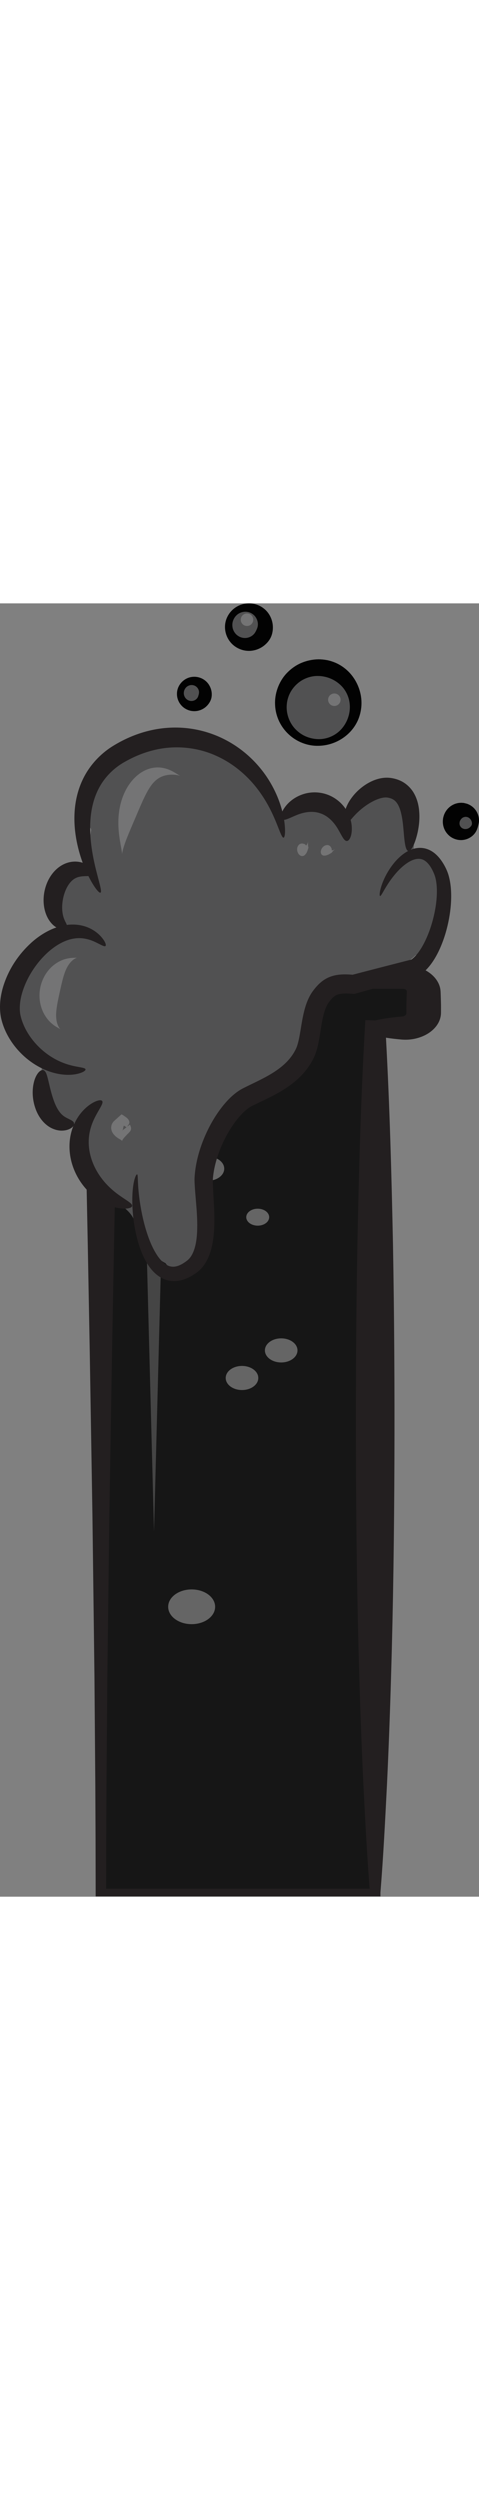<?xml version="1.0" encoding="utf-8"?>
<!-- Generator: Adobe Illustrator 16.0.0, SVG Export Plug-In . SVG Version: 6.00 Build 0)  -->
<!DOCTYPE svg PUBLIC "-//W3C//DTD SVG 1.1//EN" "http://www.w3.org/Graphics/SVG/1.1/DTD/svg11.dtd">
<svg version="1.1" id="Layer_1" xmlns="http://www.w3.org/2000/svg" xmlns:xlink="http://www.w3.org/1999/xlink" x="0px" y="0px"
	 width="143.924px" height="749.98px" viewBox="0 0 143.924 387.98" enable-background="new 0 0 143.924 387.98"
	 xml:space="preserve">
<rect x="0" y="0" width="143.924" height="387.98" fill="#808080" stroke="none"/>
<g>
	<ellipse opacity="0.34" fill="#FFFFFF" enable-background="new    " cx="77.435" cy="237.584" rx="7.056" ry="5.211"/>
	<path fill="#161616" stroke="#FFFFFF" stroke-miterlimit="10" d="M121.17,112.055H21.884c-3.391,0-6.138,2.028-6.138,4.533v6.274
		c0,2.504,2.747,4.534,6.138,4.534h8.435v259.345h82.415V127.397h8.436c3.391,0,6.138-2.03,6.138-4.534v-6.274
		C127.308,114.084,124.562,112.055,121.17,112.055z"/>
	<rect x="32.353" y="155.122" fill="#161616" width="80.72" height="217.083"/>
	<path fill="#231F20" d="M132.483,119.496l-0.048-1.67l-0.03-0.835l-0.022-0.515l-0.014-0.208l-0.05-0.455
		c-0.3-2.053-1.665-3.953-3.702-5.278c-2.021-1.329-4.752-2.095-7.447-2.066l-16.937,0.063c-5.646,0.014-11.289,0.02-16.938,0.082
		c-5.645,0.066-11.293,0.155-16.939,0.303c-5.646,0.145-11.292,0.433-16.935,0.731c-5.646,0.308-11.294,0.63-16.94,0.809
		c-2.822,0.089-5.646,0.147-8.467,0.166c-1.41,0.011-2.822,0.019-4.234,0.007l-2.167-0.005c-0.965,0.014-1.87,0.145-2.753,0.395
		c-1.748,0.496-3.254,1.438-4.214,2.647c-0.479,0.605-0.81,1.277-0.991,1.973c-0.092,0.335-0.141,0.729-0.156,1.027l-0.056,0.783
		c-0.063,1.042-0.174,2.084-0.264,3.126c-0.042,0.521-0.111,1.042-0.167,1.564l-0.045,0.392l-0.021,0.195l-0.011,0.1l-0.002,0.022
		c-0.003-0.037,0,0.081,0,0.081l-0.005,0.045c-0.005,0.072-0.011,0.12-0.013,0.209l0.008,0.332c0.016,0.197,0.028,0.385,0.061,0.576
		c0.244,1.537,1.248,3.028,2.813,4.154c0.786,0.559,1.708,1.03,2.732,1.382c1.026,0.348,2.147,0.565,3.292,0.647
		c1.065,0.112,2.121,0.23,3.168,0.357c0.536,20.534,0.982,41.067,1.381,61.601l0.6,32.418l0.535,32.418l0.264,16.21l0.206,16.207
		l0.405,32.418l0.258,32.419l0.075,16.209l0.031,16.209l0.002,1.161h1.571h82.415h1.576v-1.161v-0.001
		c0.881-10.807,1.415-21.613,1.968-32.417c0.513-10.806,0.914-21.613,1.224-32.419c0.653-21.611,0.931-43.223,1.011-64.837
		c0.076-21.611-0.045-43.222-0.434-64.834c-0.428-20.649-0.977-41.297-2.108-61.947c0.432,0.066,0.865,0.138,1.296,0.195
		c0.754,0.101,1.51,0.186,2.264,0.261c0.804,0.058,1.299,0.175,2.737,0.151c2.702-0.087,5.373-1.005,7.243-2.493
		c0.943-0.738,1.7-1.615,2.213-2.571c0.514-0.948,0.777-2.011,0.78-2.988C132.51,121.726,132.521,120.61,132.483,119.496z
		 M122.184,117.826l-0.05,1.67c-0.036,1.114-0.024,2.229-0.022,3.344c0.006,0.136,0.003,0.188-0.022,0.282
		c-0.019,0.086-0.063,0.175-0.129,0.265c-0.143,0.177-0.339,0.337-0.646,0.47c-0.066,0.063-1.084,0.121-1.785,0.199
		c-0.754,0.074-1.51,0.157-2.264,0.258c-1.51,0.201-3.017,0.445-4.527,0.802h-0.005l-2.954-0.099l-0.139,2.382
		c-1.245,21.61-1.804,43.224-2.25,64.835c-0.392,21.612-0.514,43.224-0.437,64.834c0.08,21.615,0.358,43.227,1.01,64.837
		c0.311,10.806,0.714,21.613,1.225,32.419c0.535,10.418,1.057,20.836,1.883,31.255H31.893l0.028-15.045l0.075-16.209l0.259-32.419
		l0.408-32.418l0.2-16.207l0.264-16.21l0.536-32.418l0.6-32.418c0.421-21.611,0.883-43.224,1.457-64.835l0.103-3.914l-5.508-0.08
		h-0.005c-2.811,0.479-5.667,0.818-8.443,1.115c-0.527,0.146-1.169,0.142-1.77-0.078c-0.602-0.21-1.121-0.621-1.385-1.138
		c-0.034-0.063-0.063-0.135-0.089-0.195c-0.008-0.02-0.019-0.039-0.028-0.06c-0.011-0.04-0.019-0.124-0.028-0.181l-0.008-0.049
		c-0.002-0.02,0,0.083-0.002,0.027l-0.003-0.022l-0.01-0.1l-0.022-0.195l-0.044-0.392c-0.056-0.521-0.125-1.043-0.167-1.564
		c-0.089-1.042-0.2-2.083-0.265-3.126l-0.055-0.783c-0.016-0.223-0.024-0.35-0.008-0.53c0.037-0.335,0.169-0.662,0.366-0.975
		c0.394-0.618,1.116-1.146,1.995-1.418c0.428-0.143,0.926-0.224,1.373-0.247l0.214-0.007l0.267-0.002l0.526-0.002l1.061-0.002
		c1.412-0.012,2.824-0.003,4.234,0.005c2.821,0.019,5.646,0.077,8.467,0.166c5.646,0.181,11.294,0.503,16.94,0.809
		c5.643,0.301,11.289,0.588,16.935,0.733c5.646,0.147,11.295,0.236,16.939,0.301c5.648,0.063,11.291,0.07,16.938,0.082l16.938,0.065
		c0.326,0.022,0.602,0.11,0.807,0.29c0.202,0.168,0.285,0.392,0.26,0.562L122.184,117.826z"/>
	<ellipse opacity="0.34" fill="#FFFFFF" enable-background="new    " cx="77.436" cy="184.134" rx="3.444" ry="2.544"/>
	<ellipse opacity="0.34" fill="#FFFFFF" enable-background="new    " cx="84.49" cy="224.099" rx="4.895" ry="3.615"/>
	<ellipse opacity="0.34" fill="#FFFFFF" enable-background="new    " cx="72.713" cy="232.373" rx="4.896" ry="3.616"/>
	<ellipse opacity="0.34" fill="#FFFFFF" enable-background="new    " cx="62.48" cy="169.585" rx="4.894" ry="3.615"/>
	<g opacity="0.2">
		<polygon fill="#FFFFFF" points="50.339,122.993 46.277,278.469 42.215,122.993 		"/>
	</g>
	<ellipse opacity="0.34" fill="#FFFFFF" enable-background="new    " cx="57.585" cy="301.011" rx="7.055" ry="5.211"/>
</g>
<g>
	<path fill="#515152" d="M131.592,80.485c-0.286-1.004-1.077-1.726-2-2.031c-0.346-0.474-0.862-0.856-1.588-1.061
		c-0.881-1.074-2.135-1.262-3.209-0.874c-0.254-0.066-0.508-0.13-0.762-0.191c0.752-6.528,0.569-13.188-2.744-19.059
		c-1.289-2.284-4.371-1.7-5.354,0.419c-3.979-3.896-9.316,0.709-11.855,3.974c-0.469,0.603-0.695,1.242-0.744,1.862
		c-1.502-1.325-3.193-2.027-5.506-2.528c-4.789-1.038-10.086-0.547-14.041,2.173c-0.803-3.311-2.689-6.243-5.467-8.507
		c-0.404-0.33-0.883-0.536-1.383-0.637c-0.217-0.417-0.42-0.839-0.648-1.255c-0.613-1.115-1.523-1.552-2.426-1.522
		c-4.156-6.334-9.594-11.37-17.463-8.855c-0.098,0.03-0.184,0.07-0.275,0.108c-9.271-1.857-21.572,1.002-25.053,9.356
		c-4.121,3.604-6.738,8.705-4.766,14.225c0.201,0.564,0.535,1.027,0.941,1.382c0.047,0.167,0.1,0.333,0.152,0.5
		c-0.705,3.627-0.619,8.375,0.604,12.023c-0.107,0.176-0.215,0.352-0.324,0.526c-2.025-0.196-4.295,0.646-5.994,1.681
		c-0.725,0.439-1.148,1.087-1.328,1.785c-3.604,3.149-3.689,8.914,0.221,12.927c0.031,0.032,0.064,0.057,0.098,0.088
		c-1.008,1.124-2.031,2.234-3.078,3.322c-1.902,1.979-3.77,3.955-5.494,6.021c-0.857-0.162-1.779,0.051-2.525,0.827
		c-1.779,1.854-2.77,4.089-3.25,6.479c-0.422,1.235-0.76,2.511-1.021,3.844c-0.15,0.762-0.057,1.421,0.188,1.969
		c-0.074,0.164-0.137,0.34-0.188,0.531c-0.906,3.378,0.275,6.046,2.334,8.235c-0.656,0.848-0.838,1.981-0.033,3.076
		c0.916,1.243,4.141,3.39,5.953,5.303c-0.361,0.339-0.631,0.798-0.754,1.386c-0.65,3.109-0.533,5.665,0.312,7.906
		c-1.266,4.126-0.334,9.128,4.318,10.407c1.293,0.355,2.574,0.061,3.809-0.311c0.322-0.096,0.619-0.155,0.9-0.186
		c1.613,1.968,2.803,4.174,3.877,6.462c-0.381,2.598,0.672,5.798,2.588,8.15c-1.176,7.754,11.59,9.213,12.088,16.367
		c0.078,1.136,0.816,2.141,1.766,2.666c1.623,3.563,3.898,6.743,7.273,8.497c0.49,0.781,1.336,1.337,2.461,1.337h2
		c1.627,0,2.67-1.294,2.9-2.674c0.955-0.233,1.771-0.884,1.992-2.028c0.438-2.271,0.596-4.481,0.607-6.798
		c0.002-0.492-0.117-0.922-0.309-1.299c-0.178-8.426-1.186-17.539,1.674-25.135c0.342-0.39,0.523-0.87,0.57-1.386
		c0.527-1.162,1.156-2.284,1.908-3.357c0.129-0.176,0.254-0.355,0.387-0.528c0.061-0.081,0.125-0.162,0.188-0.243
		c0.383-0.485,0.779-0.965,1.203-1.43c0.064-0.072,0.107-0.147,0.164-0.221c1.77-1.489,5.143-2.226,7.229-3.257
		c2.152-1.065,4.031-2.857,5.85-4.401c6.933-5.884,11.974-12.554,14.369-21.375c0.701-2.586,1.174-5.243,2.576-7.563
		c1.947-3.225,6.943-4.218,10.289-4.97c6.998-1.577,13.926-2.063,19.008-7.02c0.144-0.063,0.279-0.133,0.408-0.224
		c1.162-0.831,1.641-1.554,1.865-2.729c1.215-0.381,2.121-1.552,2.121-2.86c0-0.334-0.068-0.648-0.17-0.948
		c0.686-1.308,1.211-2.762,1.572-4.302C132.533,90.351,133.056,85.625,131.592,80.485z"/>
	<g>
		<path fill="#231F20" d="M114.199,87.783c-0.189-0.053-0.199-0.888,0.215-2.388c0.422-1.492,1.252-3.656,2.948-6.139
			c0.859-1.231,1.933-2.554,3.441-3.769c0.758-0.6,1.633-1.177,2.697-1.6c1.055-0.422,2.35-0.677,3.709-0.462
			c1.357,0.199,2.658,0.886,3.658,1.775c1.014,0.892,1.793,1.953,2.453,3.065c0.629,1.061,1.248,2.4,1.578,3.741
			c0.352,1.34,0.537,2.704,0.621,4.086c0.162,2.764-0.07,5.602-0.601,8.496c-0.539,2.893-1.369,5.851-2.674,8.818
			c-0.662,1.481-1.437,2.969-2.463,4.424c-0.513,0.728-1.095,1.444-1.779,2.133c-0.349,0.345-0.724,0.68-1.133,1l-0.404,0.293
			L126,111.571c-0.147,0.123-0.326,0.176-0.51,0.221l-0.539,0.154l-9.502,2.699l-4.929,1.388l-2.508,0.703l-0.695,0.195
			c-0.414,0.085-0.815,0.308-1.248,0.206l-0.916-0.067l-0.59-0.026c-1.576-0.056-2.91,0.104-3.703,0.58
			c-0.424,0.237-0.844,0.593-1.305,1.112c-0.227,0.258-0.459,0.551-0.691,0.867c-0.112,0.155-0.227,0.299-0.297,0.421
			c-0.069,0.114-0.147,0.239-0.229,0.396c-0.647,1.179-1.096,2.73-1.438,4.414c-0.344,1.692-0.588,3.524-0.922,5.472
			c-0.361,1.938-0.718,4.062-1.845,6.311c-1.022,2.037-2.407,3.872-4,5.438c-3.202,3.141-6.955,5.106-10.424,6.794l-2.562,1.224
			l-1.229,0.598c-0.227,0.112-0.357,0.178-0.494,0.254c-0.141,0.08-0.285,0.165-0.43,0.262c-1.174,0.762-2.346,1.92-3.391,3.172
			c-2.098,2.54-3.797,5.505-5.09,8.515c-1.287,3.018-2.176,6.133-2.492,9.135c-0.168,1.232-0.016,2.957,0.053,4.549l0.264,4.89
			c0.129,3.267,0.146,6.521-0.354,9.771c-0.256,1.622-0.646,3.251-1.322,4.837c-0.664,1.576-1.674,3.133-3.076,4.319
			c-0.344,0.293-0.734,0.573-1.064,0.782c-0.295,0.194-0.619,0.407-0.977,0.61c-0.695,0.4-1.438,0.755-2.232,1.026
			c-1.57,0.556-3.449,0.714-5.137,0.225c-1.693-0.475-3.037-1.467-4.045-2.502c-1.018-1.05-1.76-2.174-2.375-3.28
			c-1.215-2.223-1.938-4.4-2.488-6.439c-1.07-4.089-1.41-7.664-1.502-10.583c-0.078-2.921,0.148-5.195,0.477-6.715
			c0.328-1.525,0.76-2.265,0.953-2.209c0.205,0.056,0.182,0.842,0.252,2.313c0.066,1.471,0.219,3.642,0.645,6.404
			c0.434,2.753,1.102,6.129,2.381,9.805c0.648,1.823,1.457,3.735,2.568,5.481c1.088,1.729,2.611,3.302,4.203,3.619
			c0.787,0.169,1.627,0.079,2.555-0.293c0.459-0.185,0.932-0.434,1.402-0.737c0.23-0.145,0.473-0.319,0.746-0.518
			c0.244-0.17,0.408-0.305,0.588-0.471c1.41-1.285,2.215-3.677,2.523-6.365c0.318-2.701,0.229-5.68,0.012-8.788l-0.393-4.81
			c-0.066-0.829-0.133-1.673-0.18-2.548c-0.023-0.447-0.043-0.861-0.051-1.365c-0.012-0.563,0.039-1.063,0.068-1.512
			c0.312-3.719,1.291-7.34,2.711-10.838c1.439-3.492,3.295-6.887,5.838-10.041c1.291-1.567,2.732-3.094,4.676-4.399
			c0.242-0.162,0.498-0.319,0.764-0.471c0.27-0.153,0.559-0.301,0.75-0.396l1.299-0.645l2.541-1.232
			c3.318-1.622,6.455-3.358,8.826-5.7c1.182-1.162,2.15-2.462,2.857-3.856c0.633-1.189,0.996-2.877,1.318-4.65
			c0.317-1.786,0.579-3.686,0.995-5.647c0.427-1.958,0.974-4.021,2.107-6.062c0.137-0.247,0.297-0.514,0.475-0.784
			c0.173-0.268,0.345-0.484,0.5-0.694c0.313-0.416,0.652-0.835,1.033-1.253c0.75-0.832,1.711-1.687,2.875-2.311
			c1.16-0.633,2.424-0.96,3.549-1.104c1.14-0.147,2.177-0.141,3.164-0.098l0.729,0.045l0.358,0.028
			c0.054,0.004,0.025,0.004,0.041,0.005c0.013,0.004,0.021,0.001,0.033,0.001l0.569-0.148l2.521-0.656l4.957-1.284l9.525-2.443
			c0.023-0.006,0.051-0.002,0.07-0.016l0.03-0.015c0,0,0.007-0.002,0.078-0.053c0.222-0.161,0.442-0.346,0.662-0.549
			c0.438-0.413,0.864-0.895,1.262-1.421c0.8-1.053,1.49-2.258,2.095-3.493c1.205-2.482,2.063-5.108,2.655-7.661
			c0.587-2.558,0.906-5.075,0.894-7.411c-0.006-1.166-0.103-2.287-0.307-3.311c-0.195-1.033-0.525-1.878-0.998-2.833
			c-0.898-1.812-2.101-3.102-3.375-3.377c-1.281-0.344-2.843,0.238-4.117,1.076c-1.295,0.842-2.381,1.89-3.283,2.895
			c-1.805,2.031-2.926,3.9-3.672,5.164C114.785,87.135,114.408,87.844,114.199,87.783z"/>
	</g>
	<g>
		<path fill="#231F20" d="M39.699,180.783c-0.068,0.4-0.721,0.712-1.9,0.776c-1.172,0.06-2.879-0.146-4.857-0.907
			c-1.971-0.755-4.203-2.078-6.229-4.085c-2.021-1.996-3.834-4.678-4.891-7.866c-1.061-3.181-1.205-6.536-0.553-9.414
			c0.631-2.893,2.008-5.237,3.432-6.839c1.432-1.616,2.881-2.547,3.953-3.016c1.084-0.463,1.805-0.477,2.045-0.15
			c0.533,0.697-1.066,2.537-2.488,5.55c-0.701,1.507-1.307,3.319-1.49,5.369c-0.195,2.042,0.039,4.322,0.799,6.614
			c0.76,2.292,1.953,4.344,3.285,6.035c1.336,1.697,2.809,3.033,4.154,4.07C37.66,178.984,39.844,179.927,39.699,180.783z"/>
	</g>
	<g>
		<path fill="#231F20" d="M13.174,140.078c0.711,0.422,0.969,1.544,1.402,3.298c0.418,1.737,0.936,4.172,1.828,6.417
			c0.445,1.115,0.941,2.021,1.432,2.683c0.49,0.666,0.988,1.133,1.592,1.526c1.209,0.778,2.641,1.112,2.826,1.937
			c0.098,0.396-0.105,0.87-0.68,1.325c-0.572,0.438-1.545,0.881-2.928,0.907c-1.365,0.041-3.141-0.487-4.582-1.654
			c-1.457-1.148-2.543-2.771-3.23-4.492c-1.354-3.474-1.176-6.713-0.49-8.953c0.354-1.121,0.863-2.001,1.398-2.523
			C12.281,140.018,12.814,139.885,13.174,140.078z"/>
	</g>
	<g>
		<path fill="#231F20" d="M31.699,102.783c-0.32,0.293-1.273-0.311-2.883-1.095c-1.6-0.775-3.949-1.61-6.748-1.108
			c-2.787,0.455-5.988,2.279-8.826,5.2c-2.822,2.897-5.391,6.863-6.641,11.253c-0.619,2.166-0.812,4.384-0.52,6.182
			c0.365,1.931,1.186,3.893,2.203,5.571c2.057,3.411,4.9,5.925,7.541,7.501c2.658,1.601,5.137,2.276,6.908,2.622
			c1.777,0.345,2.879,0.45,2.965,0.875c0.084,0.381-0.891,1.078-2.959,1.461c-2.045,0.375-5.23,0.283-8.768-1.142
			c-3.514-1.406-7.363-4.088-10.312-8.287c-1.463-2.111-2.688-4.547-3.344-7.458c-0.604-3.073-0.287-6.08,0.506-8.944
			c1.652-5.708,4.902-10.285,8.613-13.643c3.707-3.341,8.205-5.413,12.314-5.42c2.035-0.025,3.871,0.458,5.289,1.15
			c1.428,0.691,2.459,1.554,3.184,2.323C31.658,101.391,31.988,102.528,31.699,102.783z"/>
	</g>
	<g>
		<path fill="#231F20" d="M28.199,81.283c-0.219,0.361-0.752,0.477-1.482,0.517c-0.727,0.039-1.67,0.002-2.59,0.167
			c-0.934,0.16-1.736,0.521-2.469,1.187c-0.736,0.662-1.469,1.727-2.016,3.08c-0.543,1.352-0.842,2.801-0.934,4.085
			c-0.094,1.293,0.021,2.411,0.234,3.3c0.207,0.899,0.545,1.599,0.852,2.193c0.303,0.591,0.543,1.074,0.404,1.472
			c-0.131,0.379-0.658,0.657-1.59,0.54c-0.91-0.108-2.24-0.734-3.314-2.042c-2.209-2.614-3.002-7.327-1.215-11.796
			c0.896-2.228,2.453-4.256,4.531-5.445c1.027-0.591,2.154-0.943,3.209-1.043c1.055-0.112,2.018,0.027,2.816,0.258
			c1.604,0.482,2.572,1.295,3.113,1.951C28.291,80.375,28.408,80.938,28.199,81.283z"/>
	</g>
	<g>
		<path fill="#231F20" d="M85.199,70.283c-0.427,0.062-0.97-1.455-2-4.045c-1.041-2.573-2.634-6.254-5.498-10.115
			c-2.843-3.837-7.061-7.843-12.693-10.373c-5.584-2.559-12.566-3.417-19.412-1.563c-1.709,0.449-3.365,1.047-4.951,1.755
			c-0.793,0.354-1.568,0.738-2.326,1.144c-0.744,0.399-1.537,0.856-2.158,1.262c-2.641,1.768-4.779,4.088-6.201,6.644
			c-1.439,2.562-2.229,5.363-2.594,8.081c-0.363,2.724-0.326,5.364-0.115,7.772c0.439,4.838,1.502,8.752,2.207,11.468
			c0.727,2.718,1.123,4.28,0.742,4.472c-0.357,0.181-1.469-1.035-2.904-3.593c-1.41-2.561-3.186-6.475-4.242-11.738
			c-0.518-2.628-0.836-5.603-0.641-8.852c0.199-3.235,0.945-6.783,2.66-10.192c1.705-3.416,4.385-6.55,7.795-8.93
			c0.902-0.616,1.709-1.093,2.598-1.594c0.877-0.489,1.783-0.952,2.713-1.38c1.863-0.855,3.832-1.579,5.883-2.12
			c4.102-1.092,8.332-1.384,12.326-0.922c3.998,0.454,7.744,1.646,11.012,3.304c6.582,3.325,11.123,8.379,13.844,13.019
			c2.75,4.681,3.823,8.95,4.217,11.865C85.836,68.591,85.592,70.23,85.199,70.283z"/>
	</g>
	<g>
		<path fill="#231F20" d="M104.199,71.283c-0.854,0.004-1.486-1.588-2.603-3.492c-1.098-1.909-2.881-4.019-5.424-4.833
			c-2.525-0.866-5.213-0.227-7.264,0.642c-2.057,0.857-3.545,1.715-4.211,1.184c-0.623-0.472-0.352-2.355,1.697-4.602
			c1.028-1.092,2.557-2.233,4.604-2.914c2.023-0.687,4.598-0.832,7.059-0.006c2.467,0.806,4.443,2.452,5.662,4.215
			c1.24,1.77,1.783,3.609,1.945,5.111C105.944,69.641,104.978,71.302,104.199,71.283z"/>
	</g>
	<g>
		<path fill="#231F20" d="M122.699,74.283c-0.845-0.118-1.144-2.48-1.421-5.958c-0.157-1.724-0.329-3.762-0.834-5.69
			c-0.252-0.954-0.602-1.862-1.051-2.549c-0.455-0.693-0.947-1.131-1.623-1.443c-0.338-0.159-0.735-0.276-1.17-0.358
			c-0.229-0.04-0.34-0.052-0.52-0.06c-0.176-0.009-0.371-0.001-0.574,0.019c-0.816,0.071-1.76,0.367-2.641,0.753
			c-1.787,0.783-3.35,1.904-4.551,2.925c-1.205,1.034-2.06,1.995-2.668,2.705c-0.619,0.703-1.023,1.194-1.449,1.159
			c-0.396-0.026-0.791-0.68-0.766-1.901c0.02-1.211,0.51-2.906,1.612-4.667c1.113-1.749,2.776-3.605,5.215-5.097
			c1.226-0.73,2.648-1.396,4.414-1.695c0.438-0.073,0.902-0.122,1.388-0.129c0.483-0.014,1.043,0.029,1.475,0.094
			c0.893,0.137,1.822,0.378,2.738,0.801c1.854,0.82,3.367,2.376,4.199,3.938c0.858,1.573,1.223,3.115,1.405,4.505
			c0.338,2.794,0.015,5.104-0.369,6.982C124.676,72.354,123.492,74.396,122.699,74.283z"/>
	</g>
	<g opacity="0.2">
		<path fill="#FFFFFF" d="M36.699,75.283c0.006,0-0.025-0.491-0.188-1.396c-0.15-0.903-0.428-2.227-0.65-3.897
			c-0.221-1.668-0.4-3.688-0.24-5.938c0.156-2.243,0.635-4.729,1.771-7.221c1.125-2.471,2.873-4.744,5.139-6.157
			c1.121-0.705,2.35-1.167,3.514-1.35c1.166-0.184,2.248-0.112,3.154,0.088c1.824,0.408,2.996,1.176,3.789,1.64
			c0.783,0.494,1.205,0.739,1.205,0.739c0.008-0.007-0.453-0.216-1.35-0.335c-0.881-0.119-2.23-0.142-3.615,0.289
			c-0.688,0.217-1.363,0.547-1.967,0.992c-0.607,0.444-1.148,0.996-1.65,1.643c-0.998,1.296-1.873,2.996-2.764,4.949
			c-0.885,1.952-1.717,3.946-2.518,5.813c-0.793,1.868-1.551,3.614-2.143,5.118c-0.592,1.505-1.027,2.764-1.246,3.645
			C36.713,74.786,36.695,75.285,36.699,75.283z"/>
	</g>
	<g opacity="0.2">
		<path fill="#FFFFFF" d="M18.199,127.783c0,0-0.072-0.058-0.227-0.145l-0.699-0.392c-0.299-0.184-0.701-0.396-1.117-0.723
			c-0.418-0.322-0.914-0.711-1.383-1.228c-0.945-1.018-1.895-2.489-2.422-4.289c-0.537-1.792-0.668-3.887-0.197-5.975
			c0.461-2.088,1.471-3.948,2.744-5.346c1.27-1.406,2.793-2.32,4.109-2.79c0.656-0.245,1.279-0.36,1.799-0.45
			c0.521-0.094,0.975-0.098,1.324-0.119c0.354-0.018,0.623-0.012,0.801-0.021c0.178-0.008,0.268-0.024,0.268-0.024
			c0.004,0-0.375,0.069-0.938,0.453c-0.285,0.177-0.598,0.457-0.922,0.788c-0.328,0.328-0.635,0.768-0.93,1.235
			c-0.59,0.953-1.029,2.154-1.398,3.436c-0.367,1.29-0.674,2.679-1,4.137c-0.318,1.459-0.625,2.862-0.852,4.201
			c-0.225,1.336-0.359,2.622-0.275,3.75c0.049,0.558,0.115,1.089,0.25,1.534c0.133,0.445,0.281,0.836,0.445,1.128
			C17.898,127.549,18.203,127.785,18.199,127.783z"/>
	</g>
	<g opacity="0.2">
		<path fill="#FFFFFF" d="M36.699,161.283c0.006-0.002-0.043-0.104-0.279-0.259c-0.107-0.081-0.25-0.178-0.443-0.292
			c-0.178-0.116-0.455-0.241-0.666-0.409c-0.217-0.165-0.516-0.351-0.725-0.581c-0.211-0.229-0.496-0.486-0.666-0.782
			c-0.389-0.586-0.584-1.315-0.492-2.021c0.092-0.709,0.455-1.301,0.943-1.738l2.133-1.911l0.195,0.093
			c0.244,0.117,0.494,0.314,0.783,0.502c0.275,0.206,0.654,0.398,1.023,0.871c0.18,0.228,0.311,0.506,0.35,0.727
			c0.043,0.224,0.021,0.388-0.012,0.511c-0.096,0.25-0.225,0.381-0.314,0.509c-0.383,0.486-0.348,0.799-0.33,0.781
			c0.025-0.02-0.203-0.146-0.791-0.498c-0.145-0.08-0.32-0.182-0.494-0.179c-0.018,0.002-0.035,0.002-0.053,0.007
			c-0.025,0.011,0.01-0.002,0.057-0.019l0.119-0.051c0.113-0.044,0.203-0.091,0.254-0.123c0.104-0.062,0.094-0.083,0.051-0.021
			c-0.043,0.061-0.123,0.208-0.203,0.468c-0.037,0.123-0.08,0.281-0.117,0.462l-0.076,0.408c-0.037,0.144-0.133,0.327-0.246,0.444
			l2.328-1.818c0.256,0.494,0.398,0.938,0.352,1.33c-0.047,0.392-0.285,0.718-0.639,1.088c-0.15,0.182-0.398,0.379-0.568,0.573
			c-0.16,0.193-0.406,0.399-0.562,0.593c-0.152,0.189-0.369,0.386-0.49,0.552c-0.131,0.167-0.227,0.313-0.287,0.429
			C36.689,161.168,36.691,161.285,36.699,161.283z"/>
	</g>
	<g opacity="0.2">
		<path fill="#FFFFFF" d="M91.699,72.283c-0.005-0.007-0.011,0.038,0.11,0.193c0.053,0.068,0.133,0.162,0.271,0.257
			c0.112,0.076,0.045,0.029,0.019,0.017l-0.078-0.04c-0.064-0.022-0.09-0.034-0.133-0.035c-0.015-0.003-0.021,0.003,0.008-0.008
			c0.057-0.016,0.223-0.138,0.356-0.369c0.142-0.227,0.231-0.505,0.304-0.757c0.021-0.075,0.079-0.412,0.024-0.063
			c-0.026,0.18-0.045,0.453-0.039,0.638c0.004,0.18,0.008,0.435,0.026,0.584c0.021,0.164,0.041,0.285,0.062,0.371
			c0.041,0.195,0.07,0.22,0.07,0.22c-0.003-0.014-0.025,0.011-0.082,0.201l-0.115,0.365c-0.049,0.147-0.121,0.392-0.205,0.563
			c-0.08,0.179-0.192,0.439-0.317,0.602c-0.123,0.17-0.285,0.401-0.463,0.521c-0.173,0.148-0.384,0.235-0.601,0.263
			c-0.228,0.021-0.453-0.015-0.709-0.17c-0.233-0.141-0.483-0.396-0.656-0.733c-0.184-0.34-0.305-0.789-0.274-1.234
			c-0.006-0.458,0.223-0.872,0.43-1.147c0.207-0.269,0.533-0.408,0.76-0.451c0.223-0.073,0.486-0.011,0.646,0.02
			c0.172,0.035,0.291,0.085,0.377,0.117C91.672,72.285,91.703,72.29,91.699,72.283z"/>
	</g>
	<g opacity="0.2">
		<path fill="#FFFFFF" d="M99.699,73.783c0.002-0.007-0.025,0.02-0.035,0.215c-0.002,0.043-0.004,0.094,0,0.155
			c-0.002,0.035,0.028,0.199,0.019,0.132c-0.007-0.043-0.027-0.098-0.035-0.128c-0.033-0.084-0.082-0.107-0.043-0.084
			c0.037,0.021,0.182,0.042,0.362-0.005c0.185-0.043,0.369-0.136,0.531-0.229l0.219-0.143l0.048-0.035
			c0.004-0.003,0.022-0.018,0.016-0.012l-0.07,0.052l-0.242,0.205c-0.133,0.119-0.314,0.294-0.414,0.407
			c-0.109,0.122-0.186,0.216-0.238,0.286c-0.116,0.154-0.119,0.188-0.119,0.188c0.009-0.01-0.021-0.005-0.186,0.103l-0.322,0.193
			c-0.133,0.077-0.35,0.208-0.521,0.28c-0.176,0.078-0.433,0.195-0.625,0.231c-0.199,0.046-0.469,0.108-0.67,0.082
			c-0.218-0.002-0.422-0.074-0.586-0.191c-0.168-0.128-0.295-0.296-0.361-0.568c-0.062-0.247-0.057-0.586,0.062-0.927
			c0.109-0.354,0.338-0.737,0.668-1.018c0.311-0.313,0.756-0.431,1.086-0.47c0.326-0.033,0.643,0.106,0.822,0.239
			c0.196,0.112,0.328,0.343,0.41,0.479c0.086,0.148,0.127,0.27,0.157,0.354C99.688,73.766,99.696,73.79,99.699,73.783z"/>
	</g>
	<g>
		<circle fill="#515152" stroke="#FFFFFF" stroke-miterlimit="10" cx="95.628" cy="30.507" r="11.224"/>
		<path fill="#020202" d="M108.601,30.551c-0.078,1.599-0.492,3.346-1.207,4.83c-0.722,1.509-1.744,2.846-2.963,3.93
			c-2.433,2.179-5.604,3.39-8.804,3.421c-3.201,0.073-6.435-1.169-8.83-3.394c-2.42-2.214-3.998-5.382-4.144-8.875
			c-0.182-3.302,1.054-6.907,3.457-9.472c1.205-1.281,2.666-2.351,4.302-3.071c0.817-0.356,1.674-0.635,2.551-0.823
			c0.438-0.095,0.879-0.167,1.324-0.223l0.67-0.062l0.733-0.028l0.552,0.011l0.723,0.049c0.457,0.047,0.896,0.108,1.341,0.193
			c0.883,0.176,1.741,0.46,2.565,0.813c1.646,0.723,3.114,1.801,4.301,3.109c2.365,2.632,3.601,6.152,3.431,9.545L108.601,30.551z
			 M105.103,30.507c-0.144-2.493-1.33-4.813-3.146-6.326c-0.893-0.77-1.91-1.357-2.979-1.759c-0.533-0.209-1.088-0.354-1.646-0.462
			c-0.275-0.056-0.566-0.099-0.84-0.129l-0.375-0.032l-0.551-0.015c-2.168-0.063-4.562,0.79-6.293,2.368
			c-1.775,1.581-2.963,3.814-3.119,6.399c-0.172,2.395,0.674,5.068,2.434,6.998c0.883,0.96,1.957,1.77,3.168,2.312
			c1.213,0.54,2.527,0.835,3.873,0.871c2.689,0.06,5.357-1.152,7.07-3.153c0.859-0.994,1.502-2.146,1.906-3.354
			c0.414-1.229,0.576-2.42,0.498-3.762V30.507L105.103,30.507z"/>
	</g>
	<g>
		<circle fill="#515152" stroke="#FFFFFF" stroke-miterlimit="10" cx="74.215" cy="6.783" r="5.5"/>
		<path fill="#020202" d="M81.978,6.841l0.016,0.271l-0.006,0.431c-0.014,0.267-0.031,0.515-0.07,0.771
			c-0.074,0.51-0.197,1.018-0.387,1.501c-0.381,0.97-1.016,1.825-1.779,2.505c-1.508,1.391-3.592,2.078-5.535,1.909
			c-1.951-0.151-3.754-1.123-4.924-2.521c-1.186-1.396-1.758-3.197-1.686-4.923c0.143-3.5,3.002-6.506,6.641-6.755
			c1.697-0.163,3.66,0.373,5.127,1.598c1.494,1.202,2.49,3.125,2.605,5.158L81.978,6.841z M77.451,6.783
			c0.127-0.853-0.062-1.791-0.617-2.62c-0.562-0.824-1.463-1.476-2.649-1.625c-1.052-0.148-2.318,0.233-3.148,1.066
			c-0.846,0.823-1.316,2.021-1.213,3.179c0.061,1.159,0.676,2.222,1.537,2.855c0.861,0.649,1.922,0.865,2.855,0.7
			c0.941-0.154,1.72-0.655,2.242-1.313c0.254-0.336,0.437-0.7,0.606-1.063C77.149,7.781,77.235,7.597,77.3,7.4l0.088-0.296
			l0.033-0.108l0.029-0.27L77.451,6.783L77.451,6.783z"/>
	</g>
	<g>
		<circle fill="#515152" stroke="#FFFFFF" stroke-miterlimit="10" cx="57.949" cy="27.033" r="3.75"/>
		<path fill="#020202" d="M63.623,27.131l0.006,0.369c-0.01,0.192-0.035,0.431-0.062,0.644c-0.068,0.381-0.182,0.732-0.338,1.078
			c-0.32,0.679-0.777,1.28-1.322,1.771c-1.092,0.979-2.578,1.453-3.957,1.329c-1.373-0.108-2.674-0.79-3.512-1.776
			c-0.857-0.978-1.307-2.264-1.266-3.511c0.029-2.53,2.125-4.799,4.777-4.997c1.291-0.115,2.721,0.292,3.793,1.203
			c1.086,0.896,1.805,2.309,1.883,3.794L63.623,27.131z M59.773,27.033c0.084-0.481-0.004-1.021-0.314-1.509
			c-0.314-0.485-0.836-0.885-1.51-0.994c-0.662-0.117-1.391,0.095-1.928,0.575c-0.533,0.494-0.824,1.202-0.795,1.928
			c0.033,0.72,0.391,1.385,0.93,1.793c0.549,0.409,1.199,0.535,1.793,0.42c0.586-0.117,1.053-0.449,1.346-0.867
			c0.148-0.205,0.248-0.436,0.303-0.663c0.027-0.111,0.057-0.23,0.088-0.328c0.008-0.03,0.025-0.035,0.045-0.086l0.045-0.366
			L59.773,27.033z"/>
	</g>
	<g>
		<circle fill="#515152" stroke="#FFFFFF" stroke-miterlimit="10" cx="139.2" cy="65.655" r="3.628"/>
		<path fill="#020202" d="M143.89,65.709c-0.205,1.079-0.48,2.374-1.289,3.347c-0.781,0.989-2.009,1.725-3.398,1.91
			c-1.373,0.198-2.949-0.21-4.129-1.183c-0.584-0.493-1.088-1.109-1.443-1.819c-0.17-0.357-0.313-0.731-0.41-1.121
			c-0.043-0.194-0.084-0.392-0.115-0.589l-0.03-0.298l-0.013-0.149l-0.006-0.074l-0.002-0.038v-0.019l0.002-0.146l0.002-0.356
			c0.015-0.209,0.043-0.477,0.08-0.711c0.08-0.414,0.191-0.794,0.342-1.175c0.312-0.752,0.779-1.434,1.367-1.984
			c0.588-0.549,1.293-0.967,2.047-1.214c0.379-0.117,0.767-0.204,1.154-0.241c0.195-0.014,0.389-0.025,0.58-0.028l0.684,0.043
			l0.353,0.087c0.192,0.041,0.428,0.098,0.635,0.156c0.365,0.126,0.693,0.28,1.013,0.464c0.627,0.373,1.16,0.858,1.565,1.412
			c0.82,1.102,1.16,2.454,1.017,3.676L143.89,65.709z M141.769,65.655c-0.142-0.68-0.58-1.216-1.111-1.455
			c-0.266-0.119-0.537-0.17-0.787-0.162c-0.123,0.006-0.252,0.025-0.35,0.053c-0.029,0.024-0.027,0.04-0.07,0.052l-0.359,0.05
			c0.219,0.007,0.061,0.002,0.107,0.005h-0.002l-0.004,0.003l-0.01,0.005l-0.019,0.011l-0.035,0.02l-0.067,0.037l-0.123,0.077
			c-0.076,0.06-0.146,0.109-0.207,0.168c-0.123,0.116-0.224,0.236-0.308,0.358c-0.084,0.123-0.151,0.245-0.207,0.371
			c-0.024,0.06-0.051,0.135-0.067,0.186c0,0-0.008-0.033-0.025-0.008l-0.033,0.355c0.006-0.255,0.002-0.07,0.004-0.126v0.002v0.003
			v0.007l-0.002,0.015l-0.004,0.026l-0.012,0.059c-0.002,0.039-0.002,0.074-0.01,0.113c0,0.076-0.006,0.157,0.002,0.241
			c0.006,0.168,0.041,0.356,0.129,0.535c0.16,0.378,0.471,0.75,1.002,0.942c0.514,0.19,1.172,0.146,1.732-0.215
			c0.271-0.183,0.521-0.425,0.705-0.722c0.086-0.148,0.146-0.32,0.161-0.487V65.96l-0.03-0.357V65.655z"/>
	</g>
	<circle opacity="0.2" fill="#FFFFFF" enable-background="new    " cx="100.457" cy="28.909" r="1.875"/>
	<circle opacity="0.2" fill="#FFFFFF" enable-background="new    " cx="74.215" cy="4.909" r="1.875"/>
</g>
</svg>
